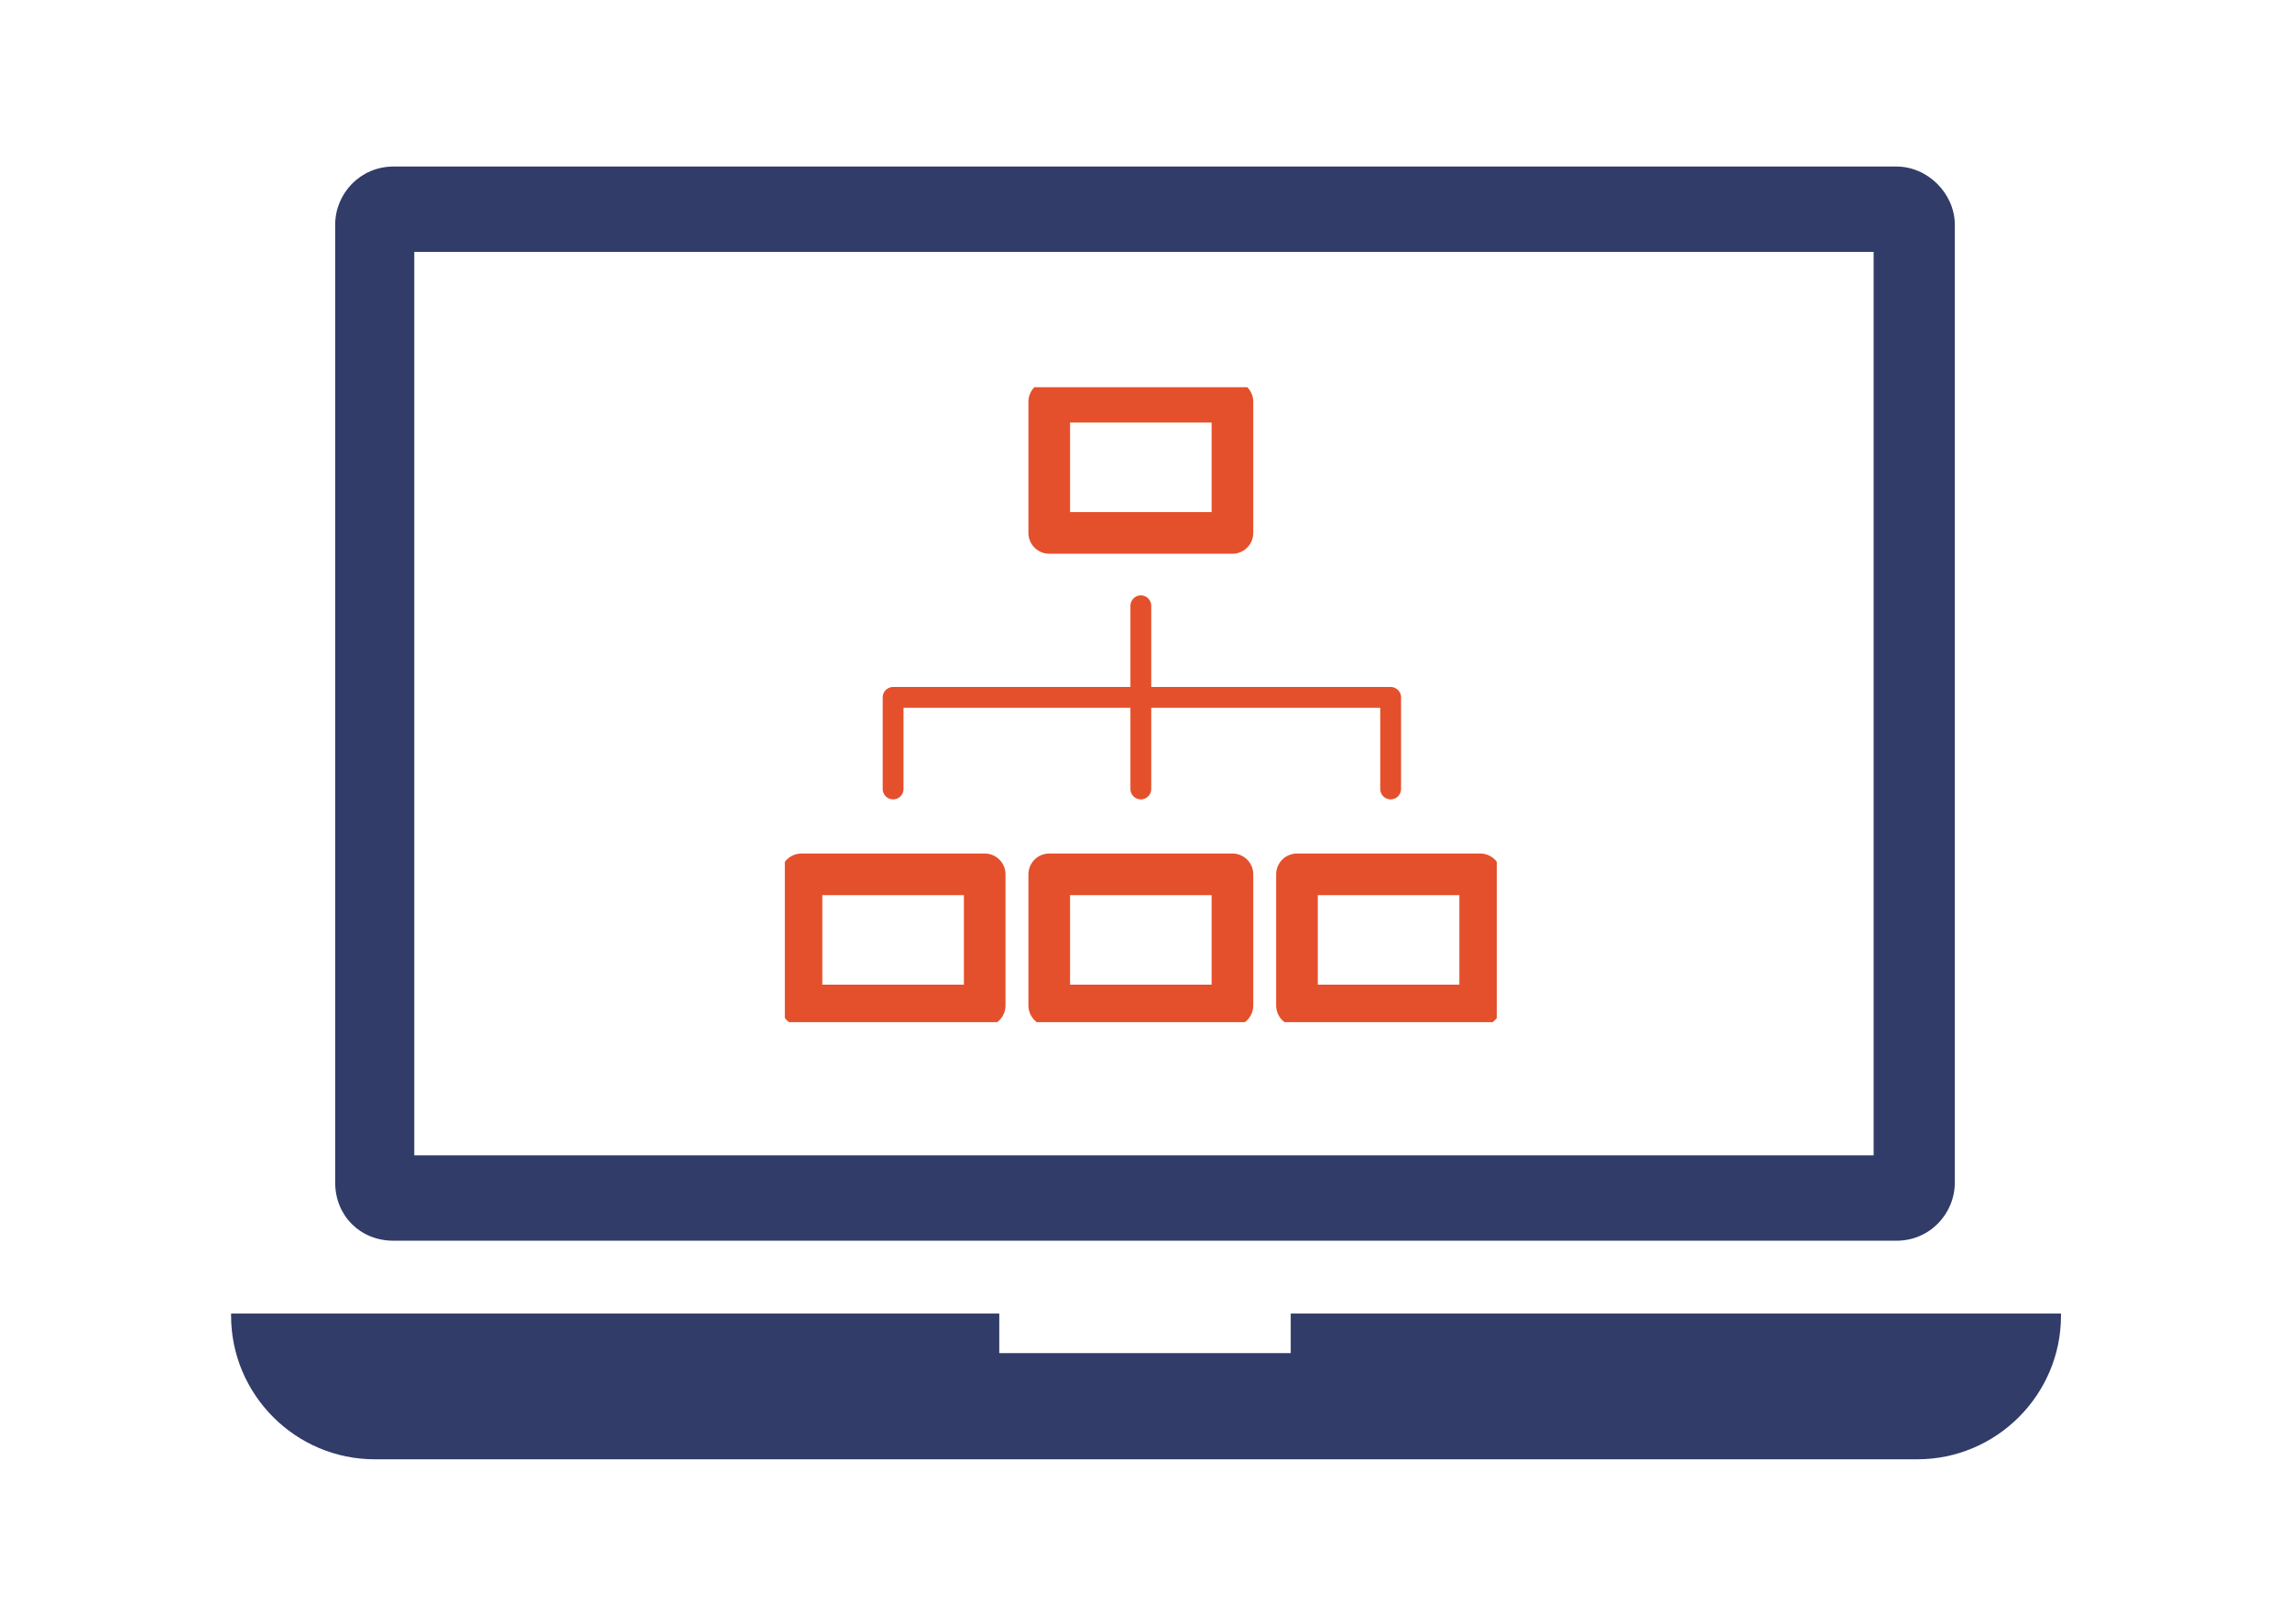 <?xml version="1.0" encoding="utf-8"?>
<!-- Generator: Adobe Illustrator 26.3.1, SVG Export Plug-In . SVG Version: 6.00 Build 0)  -->
<svg version="1.1" id="レイヤー_1" xmlns="http://www.w3.org/2000/svg" xmlns:xlink="http://www.w3.org/1999/xlink" x="0px"
	 y="0px" viewBox="0 0 110 78" style="enable-background:new 0 0 110 78;" xml:space="preserve">
<style type="text/css">
	.st0{fill:#323C69;}
	.st1{clip-path:url(#SVGID_00000047762682713248260720000016708735830057405854_);}
	.st2{fill:none;stroke:#E4502B;stroke-width:2;stroke-linecap:round;stroke-linejoin:round;}
	.st3{fill:none;stroke:#E4502B;stroke-linecap:round;stroke-linejoin:round;}
</style>
<g>
	<path class="st0" d="M18.9,59.6h72.2c1.6,0,2.8-1.3,2.8-2.8v-46c0-1.5-1.3-2.8-2.8-2.8H18.9c-1.6,0-2.8,1.3-2.8,2.8v46
		C16.1,58.4,17.3,59.6,18.9,59.6L18.9,59.6z M19.9,12.1h70.1v43.4H19.9V12.1z"/>
	<path class="st0" d="M62,63.1v1.9H48v-1.9H11.1v0.1c0,3.8,3.1,6.9,6.9,6.9h74.1c3.8,0,6.9-3.1,6.9-6.9v-0.1H62L62,63.1z"/>
	<g>
		<defs>
			<rect id="SVGID_1_" x="37.7" y="18.6" width="34.2" height="30.5"/>
		</defs>
		<clipPath id="SVGID_00000088133542694070108840000000521533089340970888_">
			<use xlink:href="#SVGID_1_"  style="overflow:visible;"/>
		</clipPath>
		<g style="clip-path:url(#SVGID_00000088133542694070108840000000521533089340970888_);">
			<path class="st2" d="M59.2,19.3h-8.8v6.3h8.8V19.3z"/>
			<path class="st2" d="M59.2,42h-8.8v6.3h8.8V42z"/>
			<path class="st2" d="M71.1,42h-8.8v6.3h8.8V42z"/>
			<path class="st2" d="M47.3,42h-8.8v6.3h8.8V42z"/>
			<path class="st3" d="M54.8,29.1v8.8"/>
			<path class="st3" d="M42.9,37.9v-4.4h23.9v4.4"/>
		</g>
	</g>
</g>
</svg>

